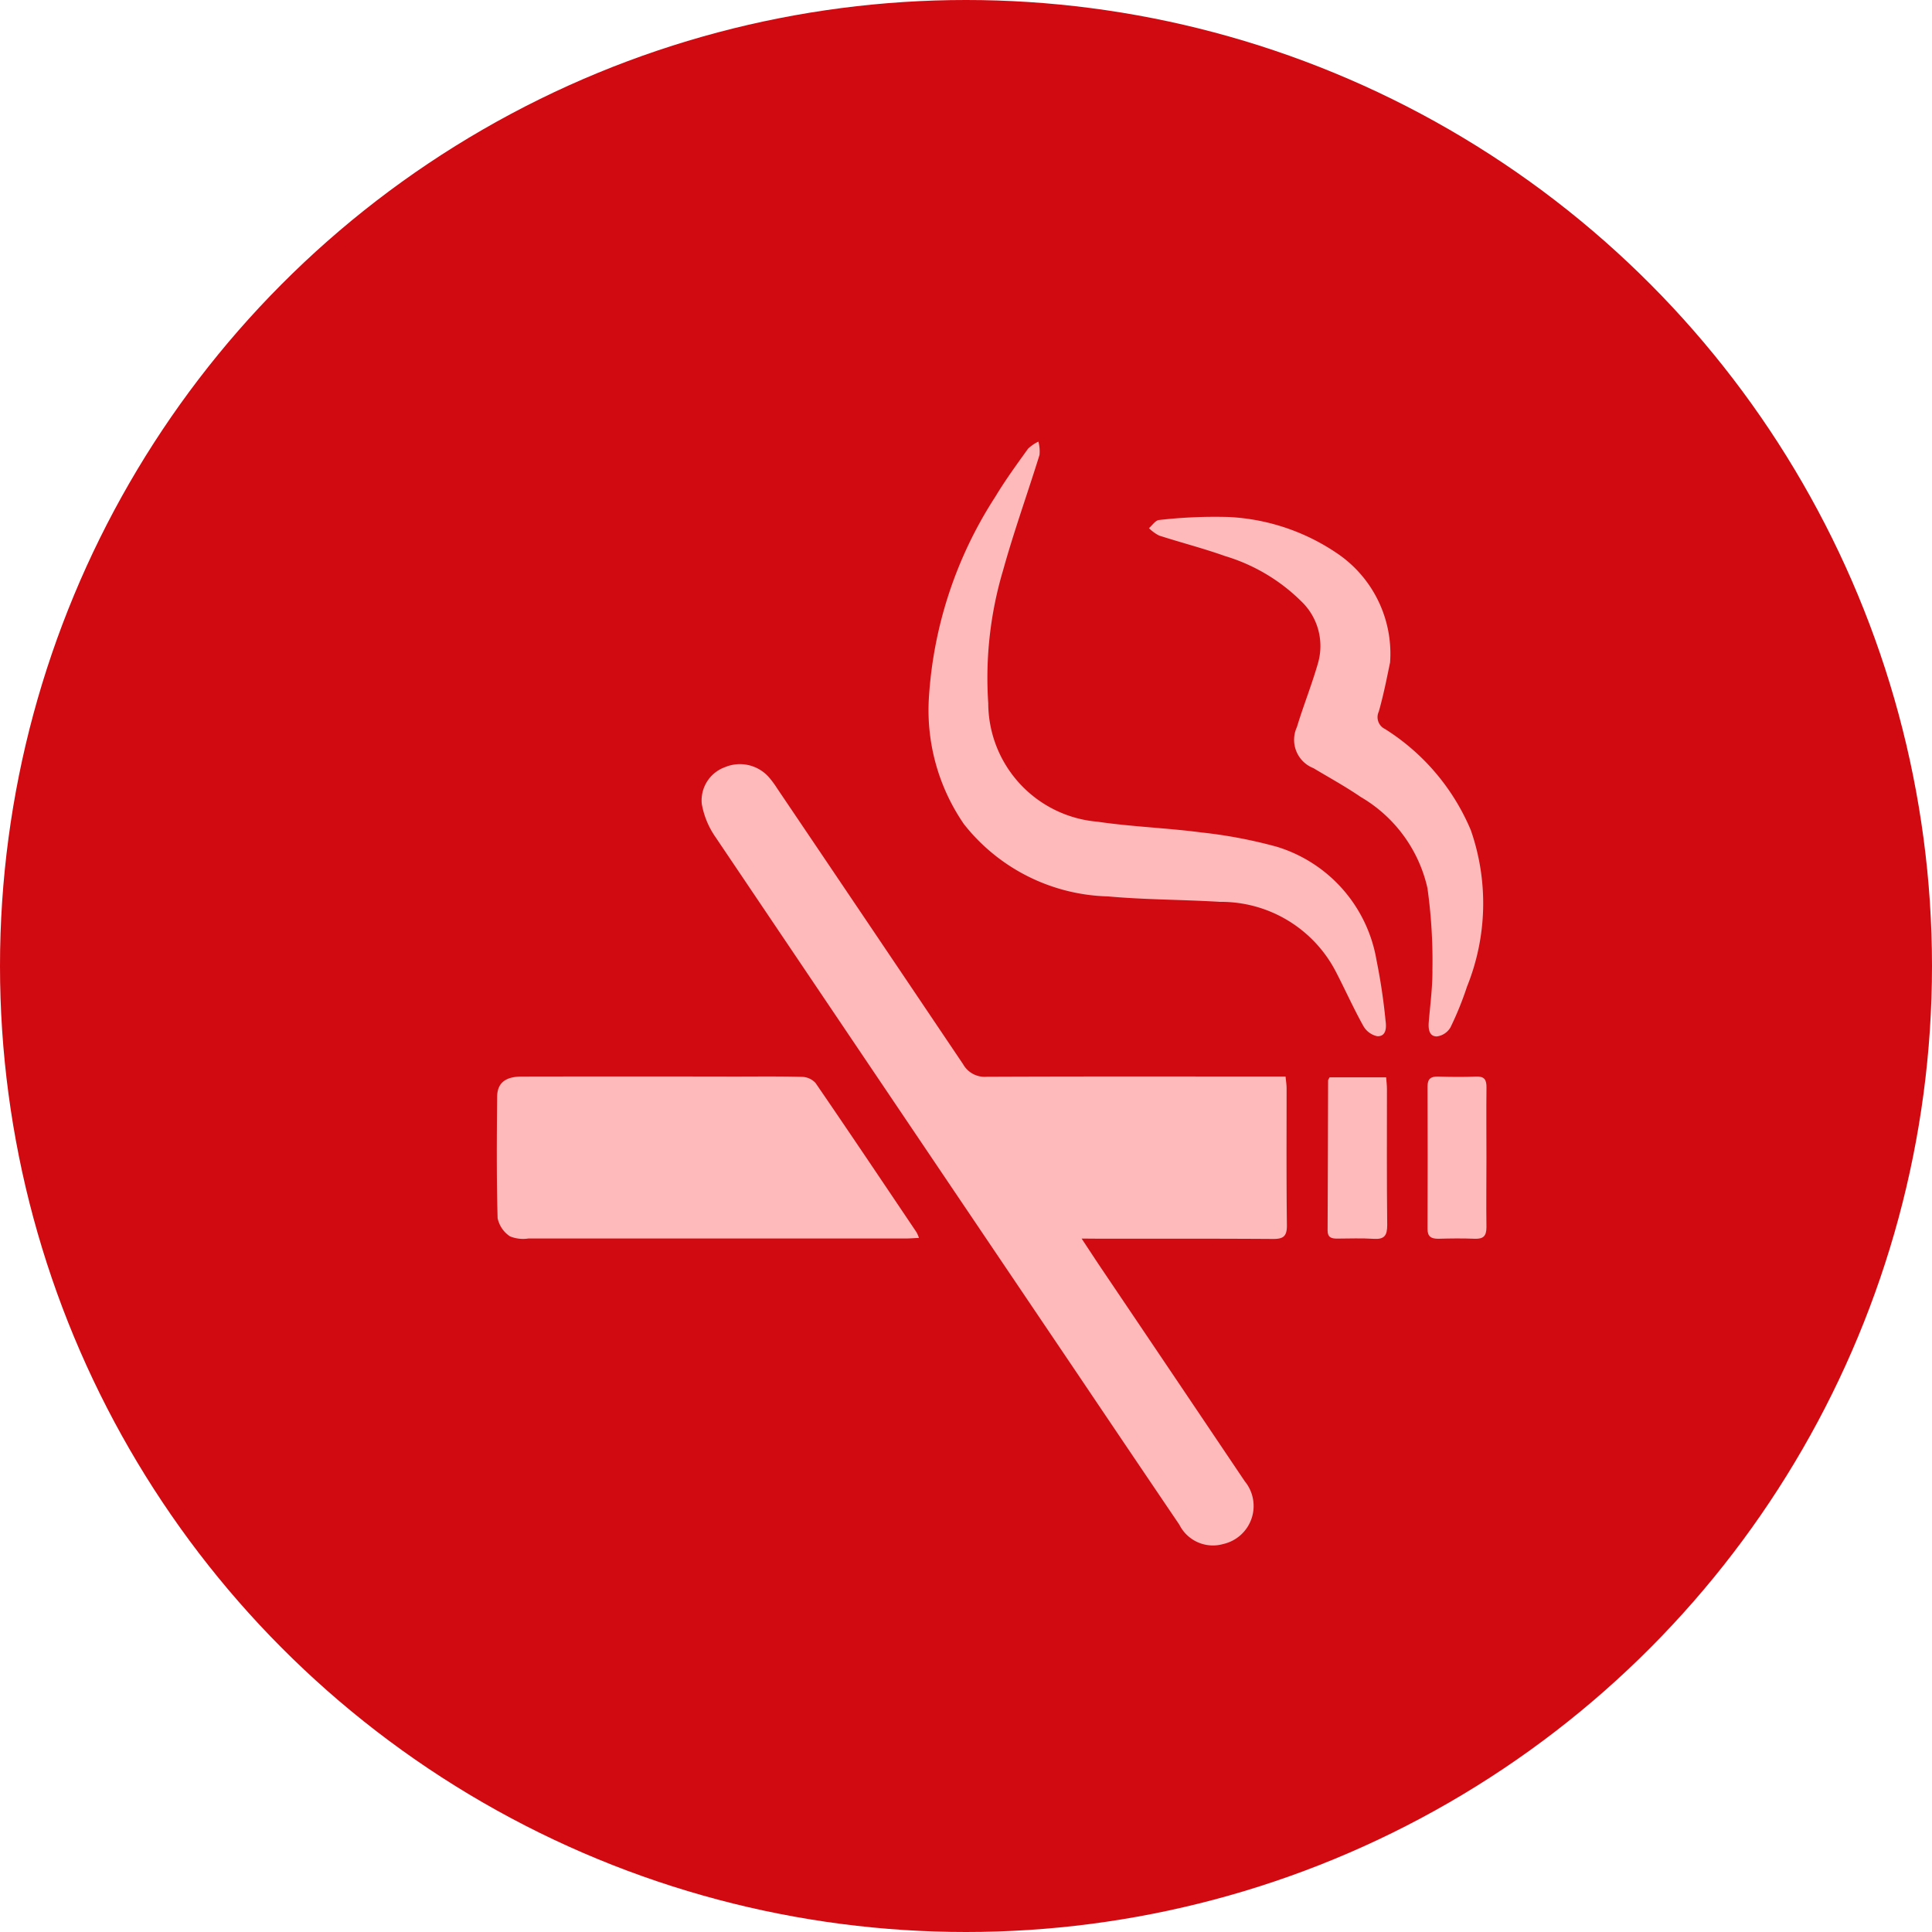 <svg xmlns="http://www.w3.org/2000/svg" width="50" height="50" viewBox="0 0 50 50">
  <g id="Group_2493" data-name="Group 2493" transform="translate(-32 -1865)">
    <circle id="Ellipse_77" data-name="Ellipse 77" cx="25" cy="25" r="25" transform="translate(32 1865)" fill="#d10a11"/>
    <g id="Group_508" data-name="Group 508" transform="translate(44.857 1876.429)">
      <path id="Path_3810" data-name="Path 3810" d="M-350.023,265.541c.212.32.364.555.521.787q1.853,2.746,3.7,5.492a1.009,1.009,0,0,1-.559,1.627.971.971,0,0,1-1.132-.5q-1.281-1.891-2.557-3.787-4.73-7.006-9.453-14.016a2.151,2.151,0,0,1-.35-.851.915.915,0,0,1,.6-.952,1,1,0,0,1,1.133.256,2.4,2.4,0,0,1,.214.288q2.411,3.57,4.816,7.144a.638.638,0,0,0,.607.324c2.439-.011,4.877-.006,7.316-.006h.422c.01.111.026.2.027.3,0,1.187-.007,2.373.008,3.56,0,.282-.1.345-.357.344-1.48-.01-2.961-.006-4.442-.006Z" transform="translate(365.158 -244.916)" fill="#febaba"/>
      <path id="Path_3811" data-name="Path 3811" d="M-430.066,381.123c-.133.006-.237.015-.341.015q-4.883,0-9.767,0a.9.9,0,0,1-.476-.055.745.745,0,0,1-.321-.472c-.029-1.044-.022-2.09-.012-3.135,0-.362.215-.529.637-.529q2.744-.005,5.488,0c.588,0,1.176-.008,1.764.008a.491.491,0,0,1,.351.158c.88,1.283,1.746,2.575,2.615,3.866A1.055,1.055,0,0,1-430.066,381.123Z" transform="translate(440.992 -360.515)" fill="#febaba"/>
      <path id="Path_3812" data-name="Path 3812" d="M-269.863,132.166a10.779,10.779,0,0,1,1.72-5.214c.257-.428.553-.834.845-1.24a.985.985,0,0,1,.27-.186.969.969,0,0,1,.028.347c-.309.994-.662,1.976-.941,2.979a9.76,9.76,0,0,0-.385,3.446,3.086,3.086,0,0,0,2.831,3.065c.891.131,1.8.161,2.689.278a12.369,12.369,0,0,1,1.945.369,3.716,3.716,0,0,1,2.583,2.936,15.385,15.385,0,0,1,.235,1.575c.025.181.012.4-.214.394a.548.548,0,0,1-.366-.273c-.253-.455-.466-.932-.706-1.395a3.346,3.346,0,0,0-3-1.81c-.966-.059-1.937-.054-2.9-.141a4.905,4.905,0,0,1-3.727-1.871A5.2,5.2,0,0,1-269.863,132.166Z" transform="translate(281.045 -125.526)" fill="#febaba"/>
      <path id="Path_3813" data-name="Path 3813" d="M-176.462,158.962c-.057.258-.15.77-.292,1.268a.339.339,0,0,0,.16.45,5.7,5.7,0,0,1,2.223,2.622,5.758,5.758,0,0,1-.1,4.046,8.321,8.321,0,0,1-.428,1.055.482.482,0,0,1-.353.234c-.2,0-.223-.192-.209-.369.037-.455.1-.911.095-1.365a13.537,13.537,0,0,0-.129-2.105,3.659,3.659,0,0,0-1.726-2.358c-.394-.27-.814-.5-1.224-.746a.787.787,0,0,1-.428-1.064c.169-.559.388-1.1.549-1.666a1.6,1.6,0,0,0-.438-1.59,4.735,4.735,0,0,0-1.971-1.169c-.56-.2-1.14-.348-1.707-.531a1.05,1.05,0,0,1-.262-.191c.085-.073.166-.2.257-.211a12.7,12.7,0,0,1,1.811-.078,5.465,5.465,0,0,1,2.887,1A3.136,3.136,0,0,1-176.462,158.962Z" transform="translate(199.58 -153.243)" fill="#febaba"/>
      <path id="Path_3814" data-name="Path 3814" d="M-111.855,377.314h1.463c.008.108.021.2.021.3,0,1.175-.006,2.35.007,3.524,0,.266-.07.374-.347.356-.314-.02-.631-.008-.946-.006-.147,0-.251-.025-.25-.212.007-1.294.009-2.588.013-3.882C-111.893,377.373-111.875,377.355-111.855,377.314Z" transform="translate(133.408 -360.862)" fill="#febaba"/>
      <path id="Path_3815" data-name="Path 3815" d="M-70.8,379.024c0,.6-.008,1.195,0,1.792,0,.231-.081.307-.3.3-.315-.013-.63-.009-.945,0-.185,0-.281-.054-.28-.258q.007-1.841,0-3.682c0-.2.087-.263.276-.258.326.01.652.014.977,0,.221-.01.276.083.273.287C-70.806,377.807-70.8,378.416-70.8,379.024Z" transform="translate(96.412 -360.486)" fill="#febaba"/>
    </g>
  </g>
</svg>
